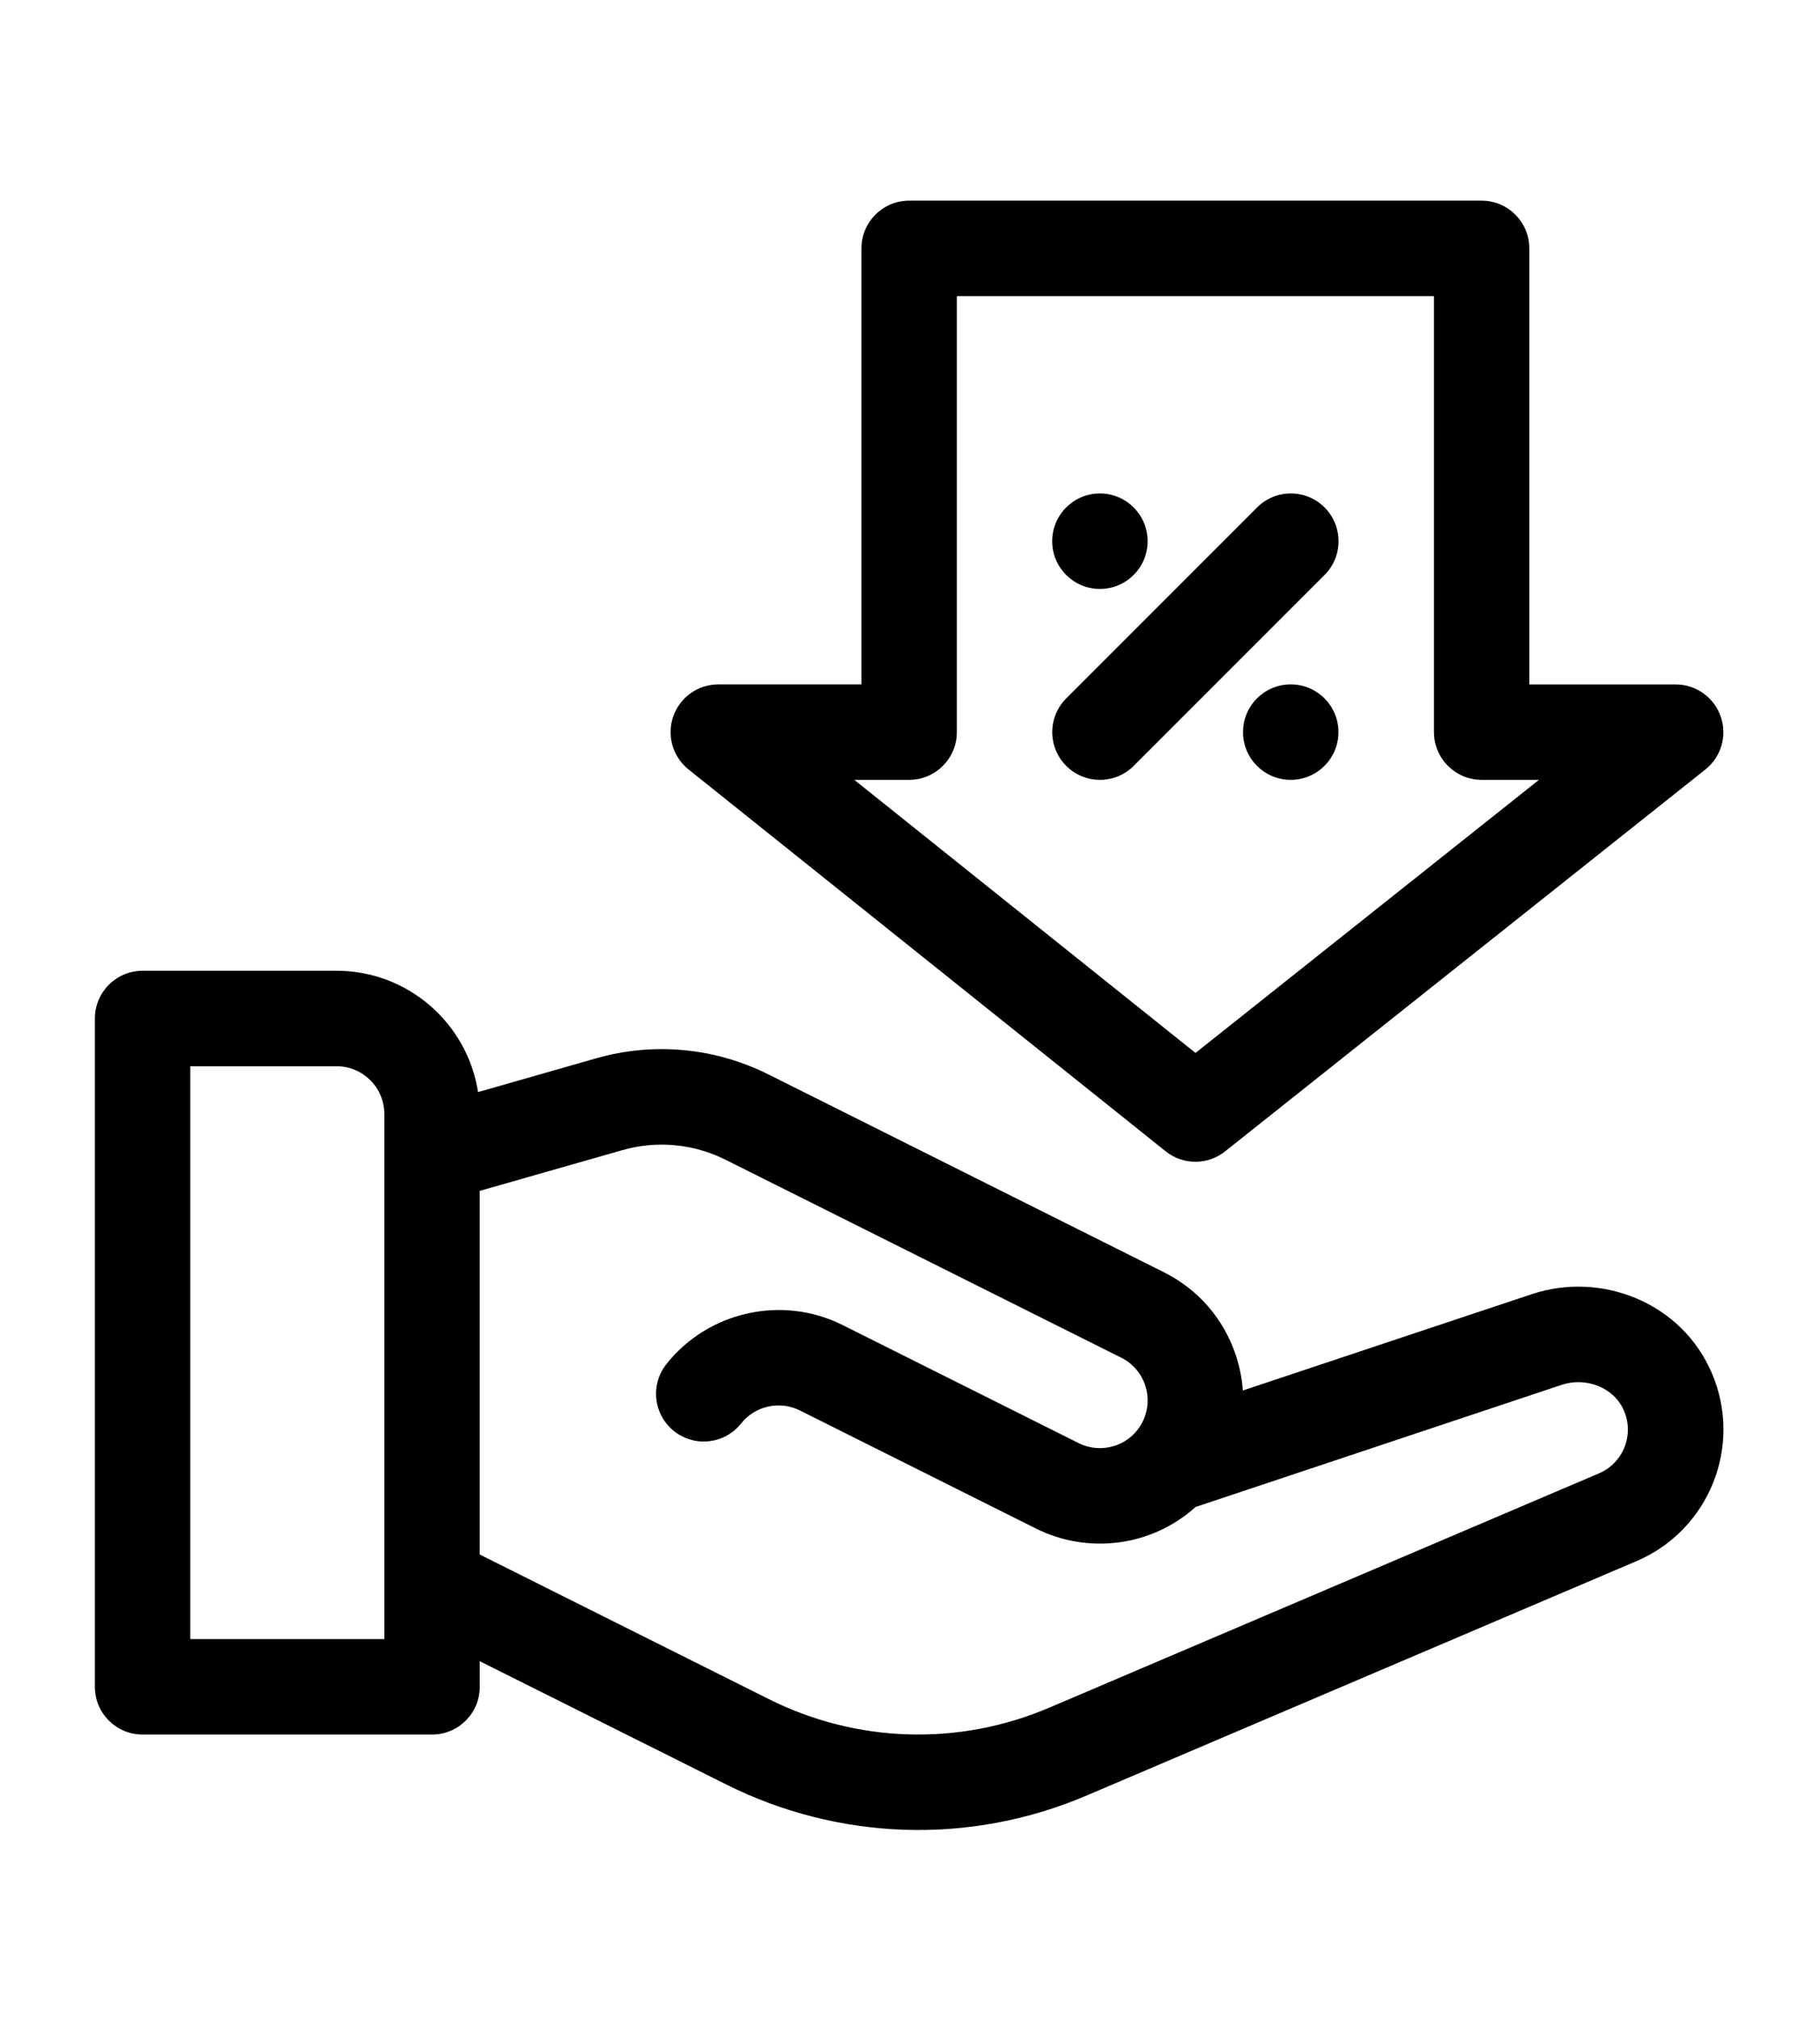 <svg xmlns="http://www.w3.org/2000/svg" width="46" height="51" fill="none"><path fill="#000" d="M43.266 34.688c-.763-1.786-2.796-2.579-4.551-1.994l-7.303 2.434c-.021-.301-.08-.601-.178-.895-.306-.917-.95-1.66-1.815-2.092l-10-5c-1.353-.676-2.899-.82-4.353-.405l-2.984.853c-.267-1.734-1.768-3.065-3.575-3.065H3.604c-.666 0-1.206.54-1.206 1.206V42.613c0 .666.54 1.206 1.206 1.206h7.316c.666 0 1.206-.54 1.206-1.206v-.647l6.235 3.117c2.791 1.394 6.117 1.558 9.125.267l13.88-5.914c1.837-.786 2.688-2.912 1.9-4.749zM9.713 41.407H4.81V26.936h3.698c.665 0 1.206.541 1.206 1.206v13.265zm30.705-4.188l-13.882 5.914c-2.319.995-4.902.891-7.099-.207l-7.313-3.656v-9.185l3.604-1.029c.872-.25 1.8-.163 2.612.243l10 5c.595.297.837 1.023.539 1.618-.303.606-1.033.832-1.618.539l-5.966-2.983c-1.522-.761-3.395-.346-4.452.988-.414.522-.327 1.28.195 1.694.522.414 1.28.327 1.694-.195.352-.444.976-.583 1.484-.329l5.966 2.983c1.312.656 2.921.461 4.037-.545l9.257-3.086c.602-.201 1.316.061 1.57.655.266.621-.029 1.325-.63 1.582zM29.006 13.672c0 .666-.54 1.206-1.206 1.206-.666 0-1.206-.54-1.206-1.206 0-.666.54-1.206 1.206-1.206.666 0 1.206.54 1.206 1.206zM33.829 18.495c0 .666-.54 1.206-1.206 1.206-.666 0-1.206-.54-1.206-1.206 0-.666.54-1.206 1.206-1.206.666 0 1.206.54 1.206 1.206zM33.478 12.819c-.471-.471-1.234-.471-1.705 0l-4.824 4.824c-.471.471-.471 1.234 0 1.705.471.471 1.234.471 1.705 0l4.824-4.823c.471-.471.471-1.234 0-1.706z"/><path fill="#000" d="M17.401 19.437l12.059 9.647c.22.176.487.265.753.265.265 0 .531-.087.75-.262l12.139-9.647c.402-.319.557-.857.388-1.341-.169-.484-.626-.809-1.139-.809h-3.698V6.275c0-.666-.54-1.206-1.206-1.206H22.979c-.666 0-1.206.54-1.206 1.206V17.289h-3.618c-.512 0-.969.324-1.138.807-.17.483-.015 1.021.384 1.341zm5.577.264c.666 0 1.206-.54 1.206-1.206V7.481h12.059V18.495c0 .666.54 1.206 1.206 1.206h1.448l-8.681 6.899-8.624-6.899h1.386z"/></svg>